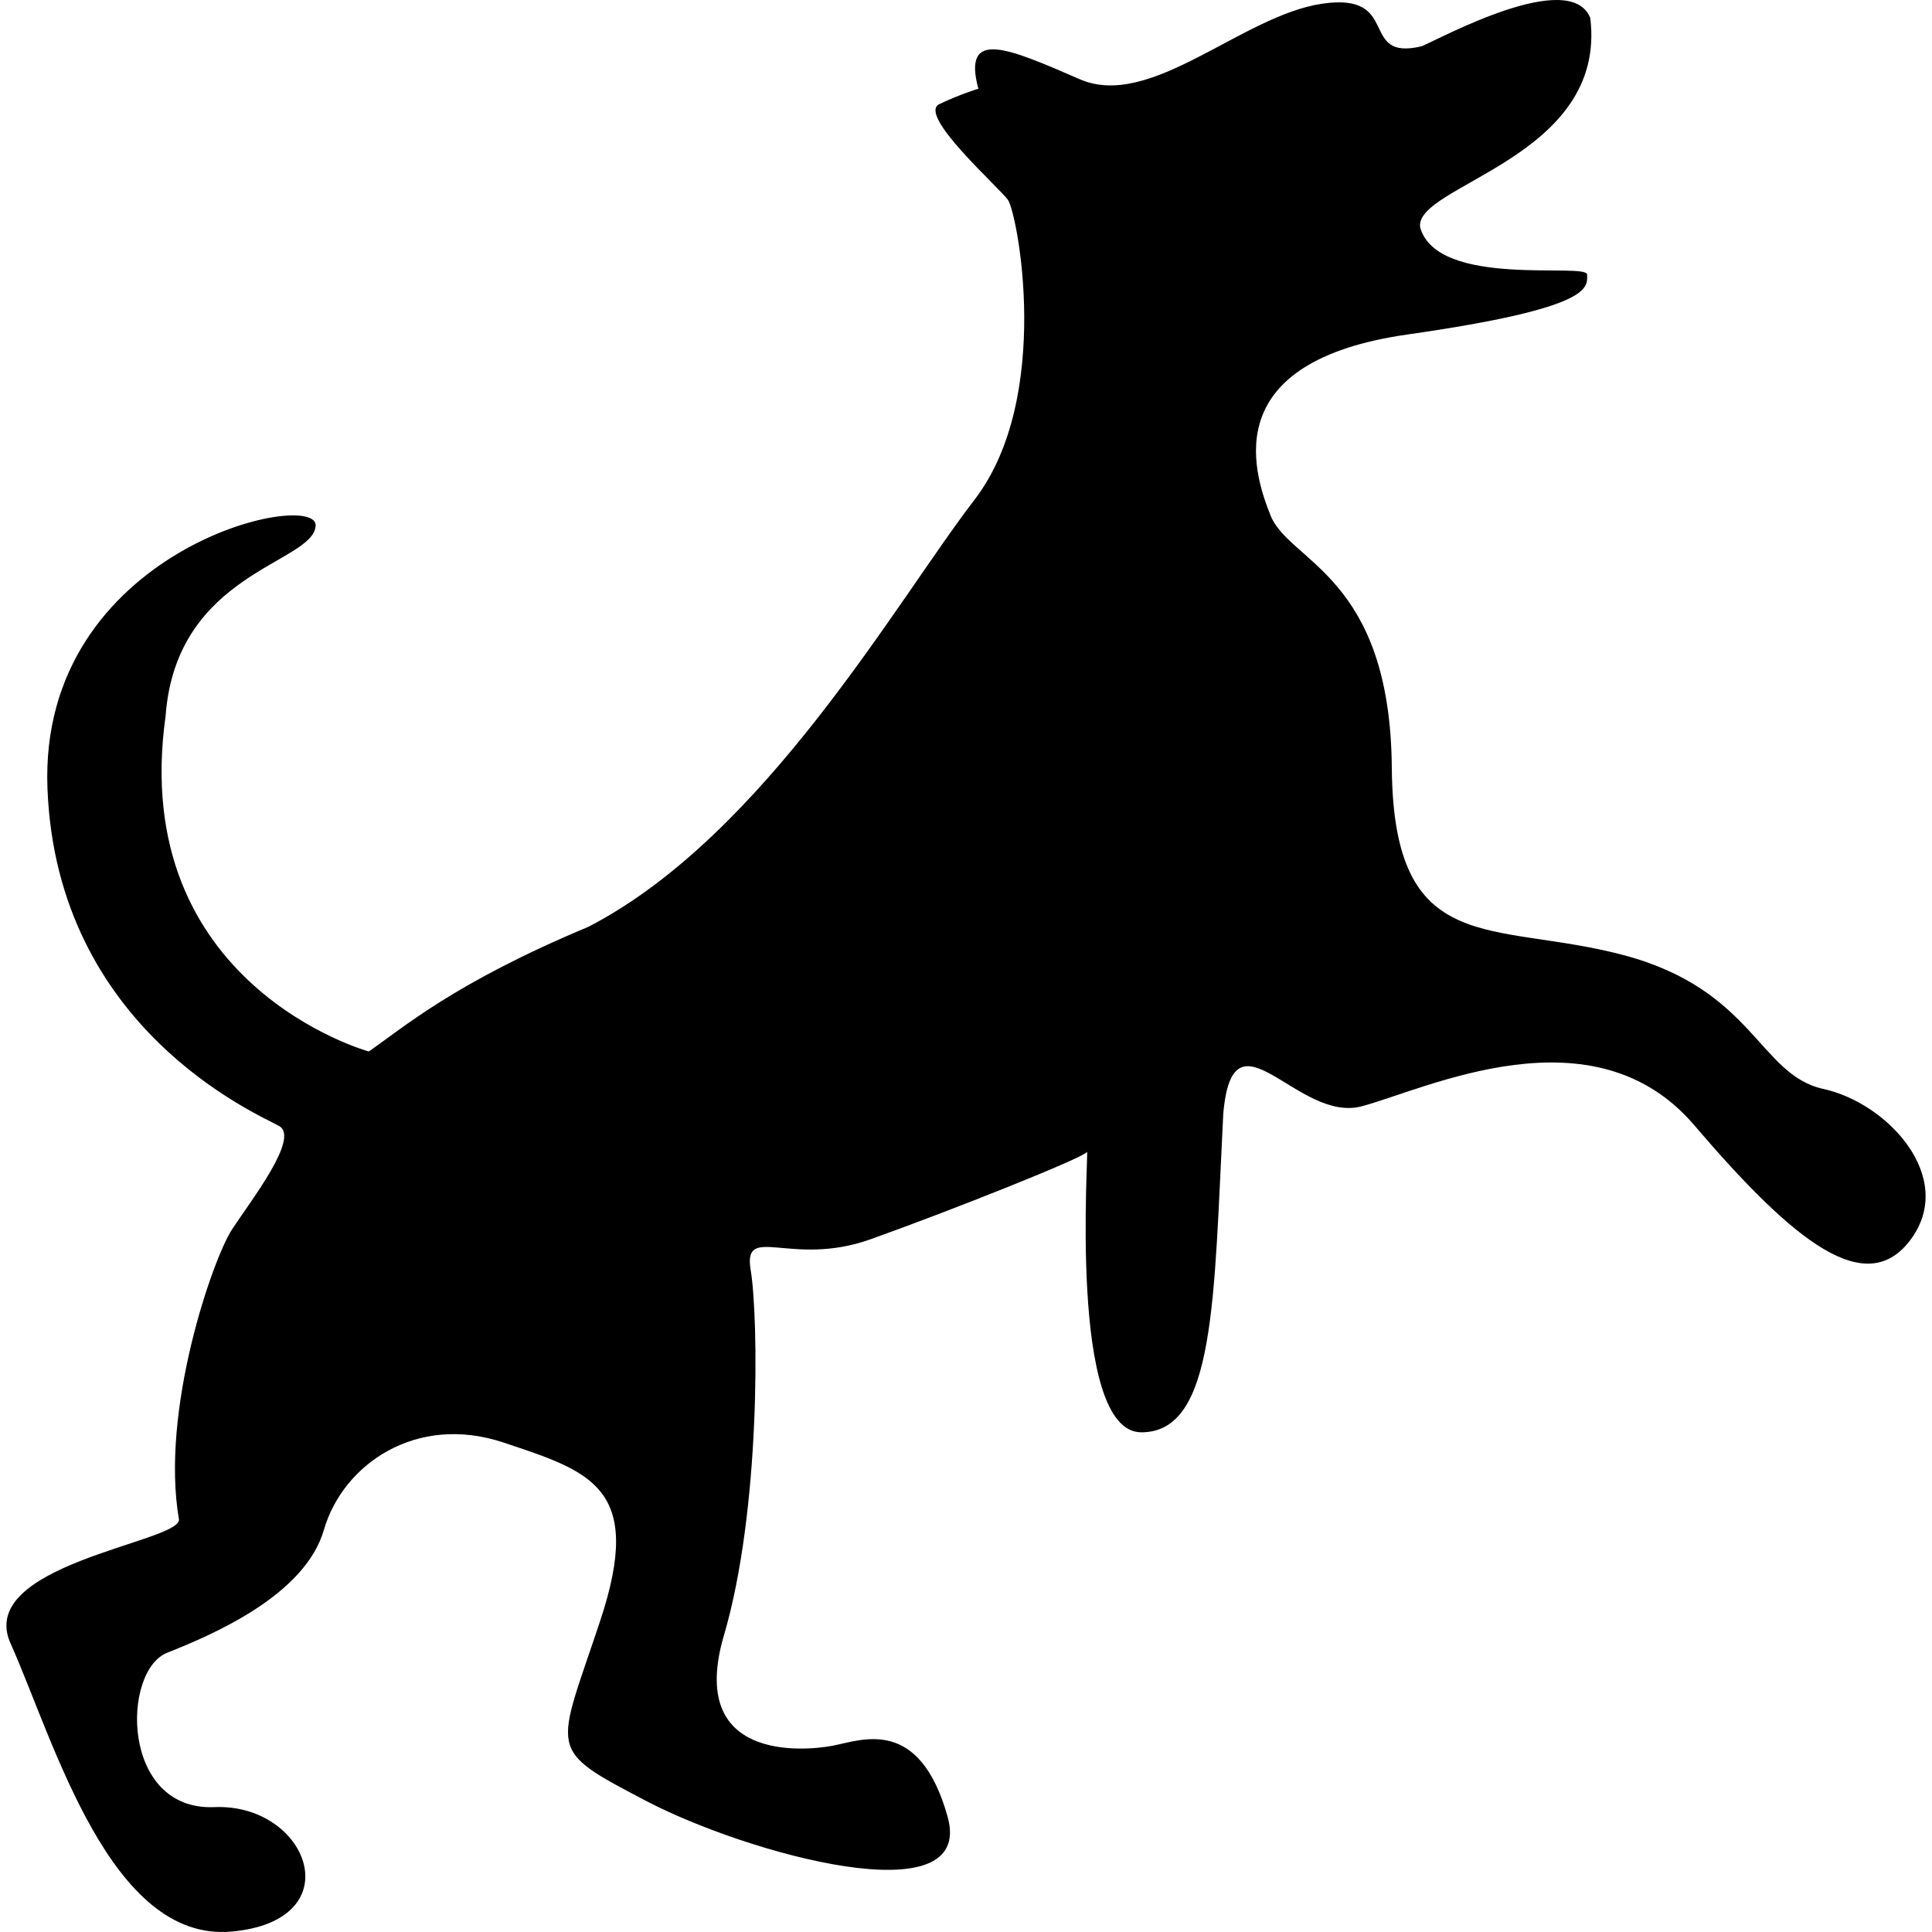 <?xml version="1.0" encoding="iso-8859-1"?>
<!-- Generator: Adobe Illustrator 16.0.0, SVG Export Plug-In . SVG Version: 6.00 Build 0)  -->
<!DOCTYPE svg PUBLIC "-//W3C//DTD SVG 1.1//EN" "http://www.w3.org/Graphics/SVG/1.1/DTD/svg11.dtd">
<svg version="1.1" id="Capa_1" xmlns="http://www.w3.org/2000/svg" xmlns:xlink="http://www.w3.org/1999/xlink" x="0px" y="0px"
	 width="488.719px" height="488.719px" viewBox="0 0 488.719 488.719" style="enable-background:new 0 0 488.719 488.719;"
	 xml:space="preserve">
<g>
	<path d="M93.288,265.982c0,0-60.961-16.734-51.398-84.867c2.687-36.452,37.351-38.546,37.954-48.109s-70.227,5.68-67.836,66.488
		c2.391,60.809,53.196,82.324,58.57,85.317c5.384,2.983-7.172,18.924-11.953,26.297s-18.13,45.623-13.349,73.315
		c-0.029,5.833-52.192,11.36-42.438,31.671c10.958,24.7,25.102,75.305,55.778,72.513c30.676-2.792,19.326-32.475-4.38-31.479
		c-23.706,0.994-23.504-34.464-11.953-39.044c11.552-4.58,34.865-14.545,39.646-31.078s23.313-29.481,45.422-22.108
		c22.109,7.373,35.659,11.36,24.5,45.021c-11.16,33.669-13.942,32.273,11.551,45.622c25.503,13.35,83.471,29.481,76.299,3.988
		c-7.171-25.504-21.716-19.326-29.089-17.93c-7.373,1.396-36.854,3.987-27.492-27.895c9.362-31.871,8.769-80.487,6.771-92.44
		c-1.989-11.953,10.155-0.593,30.284-7.765c20.12-7.172,54.19-20.722,54.784-22.108c0.602-1.396-4.982,70.925,13.75,70.925
		c18.733,0,18.332-33.469,20.723-80.487c2.391-28.286,18.723,2.391,35.065-1.989c16.333-4.38,58.57-25.102,84.073,4.781
		c25.504,29.883,43.729,44.227,54.937,28.688c11.208-15.539-5.929-34.263-22.261-37.849c-16.333-3.586-17.528-25.102-50.605-33.871
		c-33.076-8.769-58.169,1.195-58.57-47.411c-0.401-48.606-25.896-51.876-30.677-63.792s-12.746-39.005,34.664-45.776
		c47.411-6.77,45.422-11.953,45.422-15.137c0-3.185-37.848,3.586-42.237-11.953c-1.597-10.758,47.411-17.528,43.031-52.996
		c-5.202-12.708-37.849,5.183-42.63,7.172c-16.236,3.882-4.876-13.75-25.196-10.758c-20.32,2.993-43.328,26.89-61.258,19.125
		c-17.93-7.765-29.883-13.148-25.704,2.391c0,0-4.179,1.195-9.858,3.882c-5.681,2.688,14.937,20.923,17.327,24.203
		c2.391,3.28,11.455,50.002-8.463,75.907c-19.919,25.896-52.996,84.867-97.614,107.98
		C114.613,248.751,101.856,260.102,93.288,265.982z"/>
</g>
<g>
</g>
<g>
</g>
<g>
</g>
<g>
</g>
<g>
</g>
<g>
</g>
<g>
</g>
<g>
</g>
<g>
</g>
<g>
</g>
<g>
</g>
<g>
</g>
<g>
</g>
<g>
</g>
<g>
</g>
</svg>
